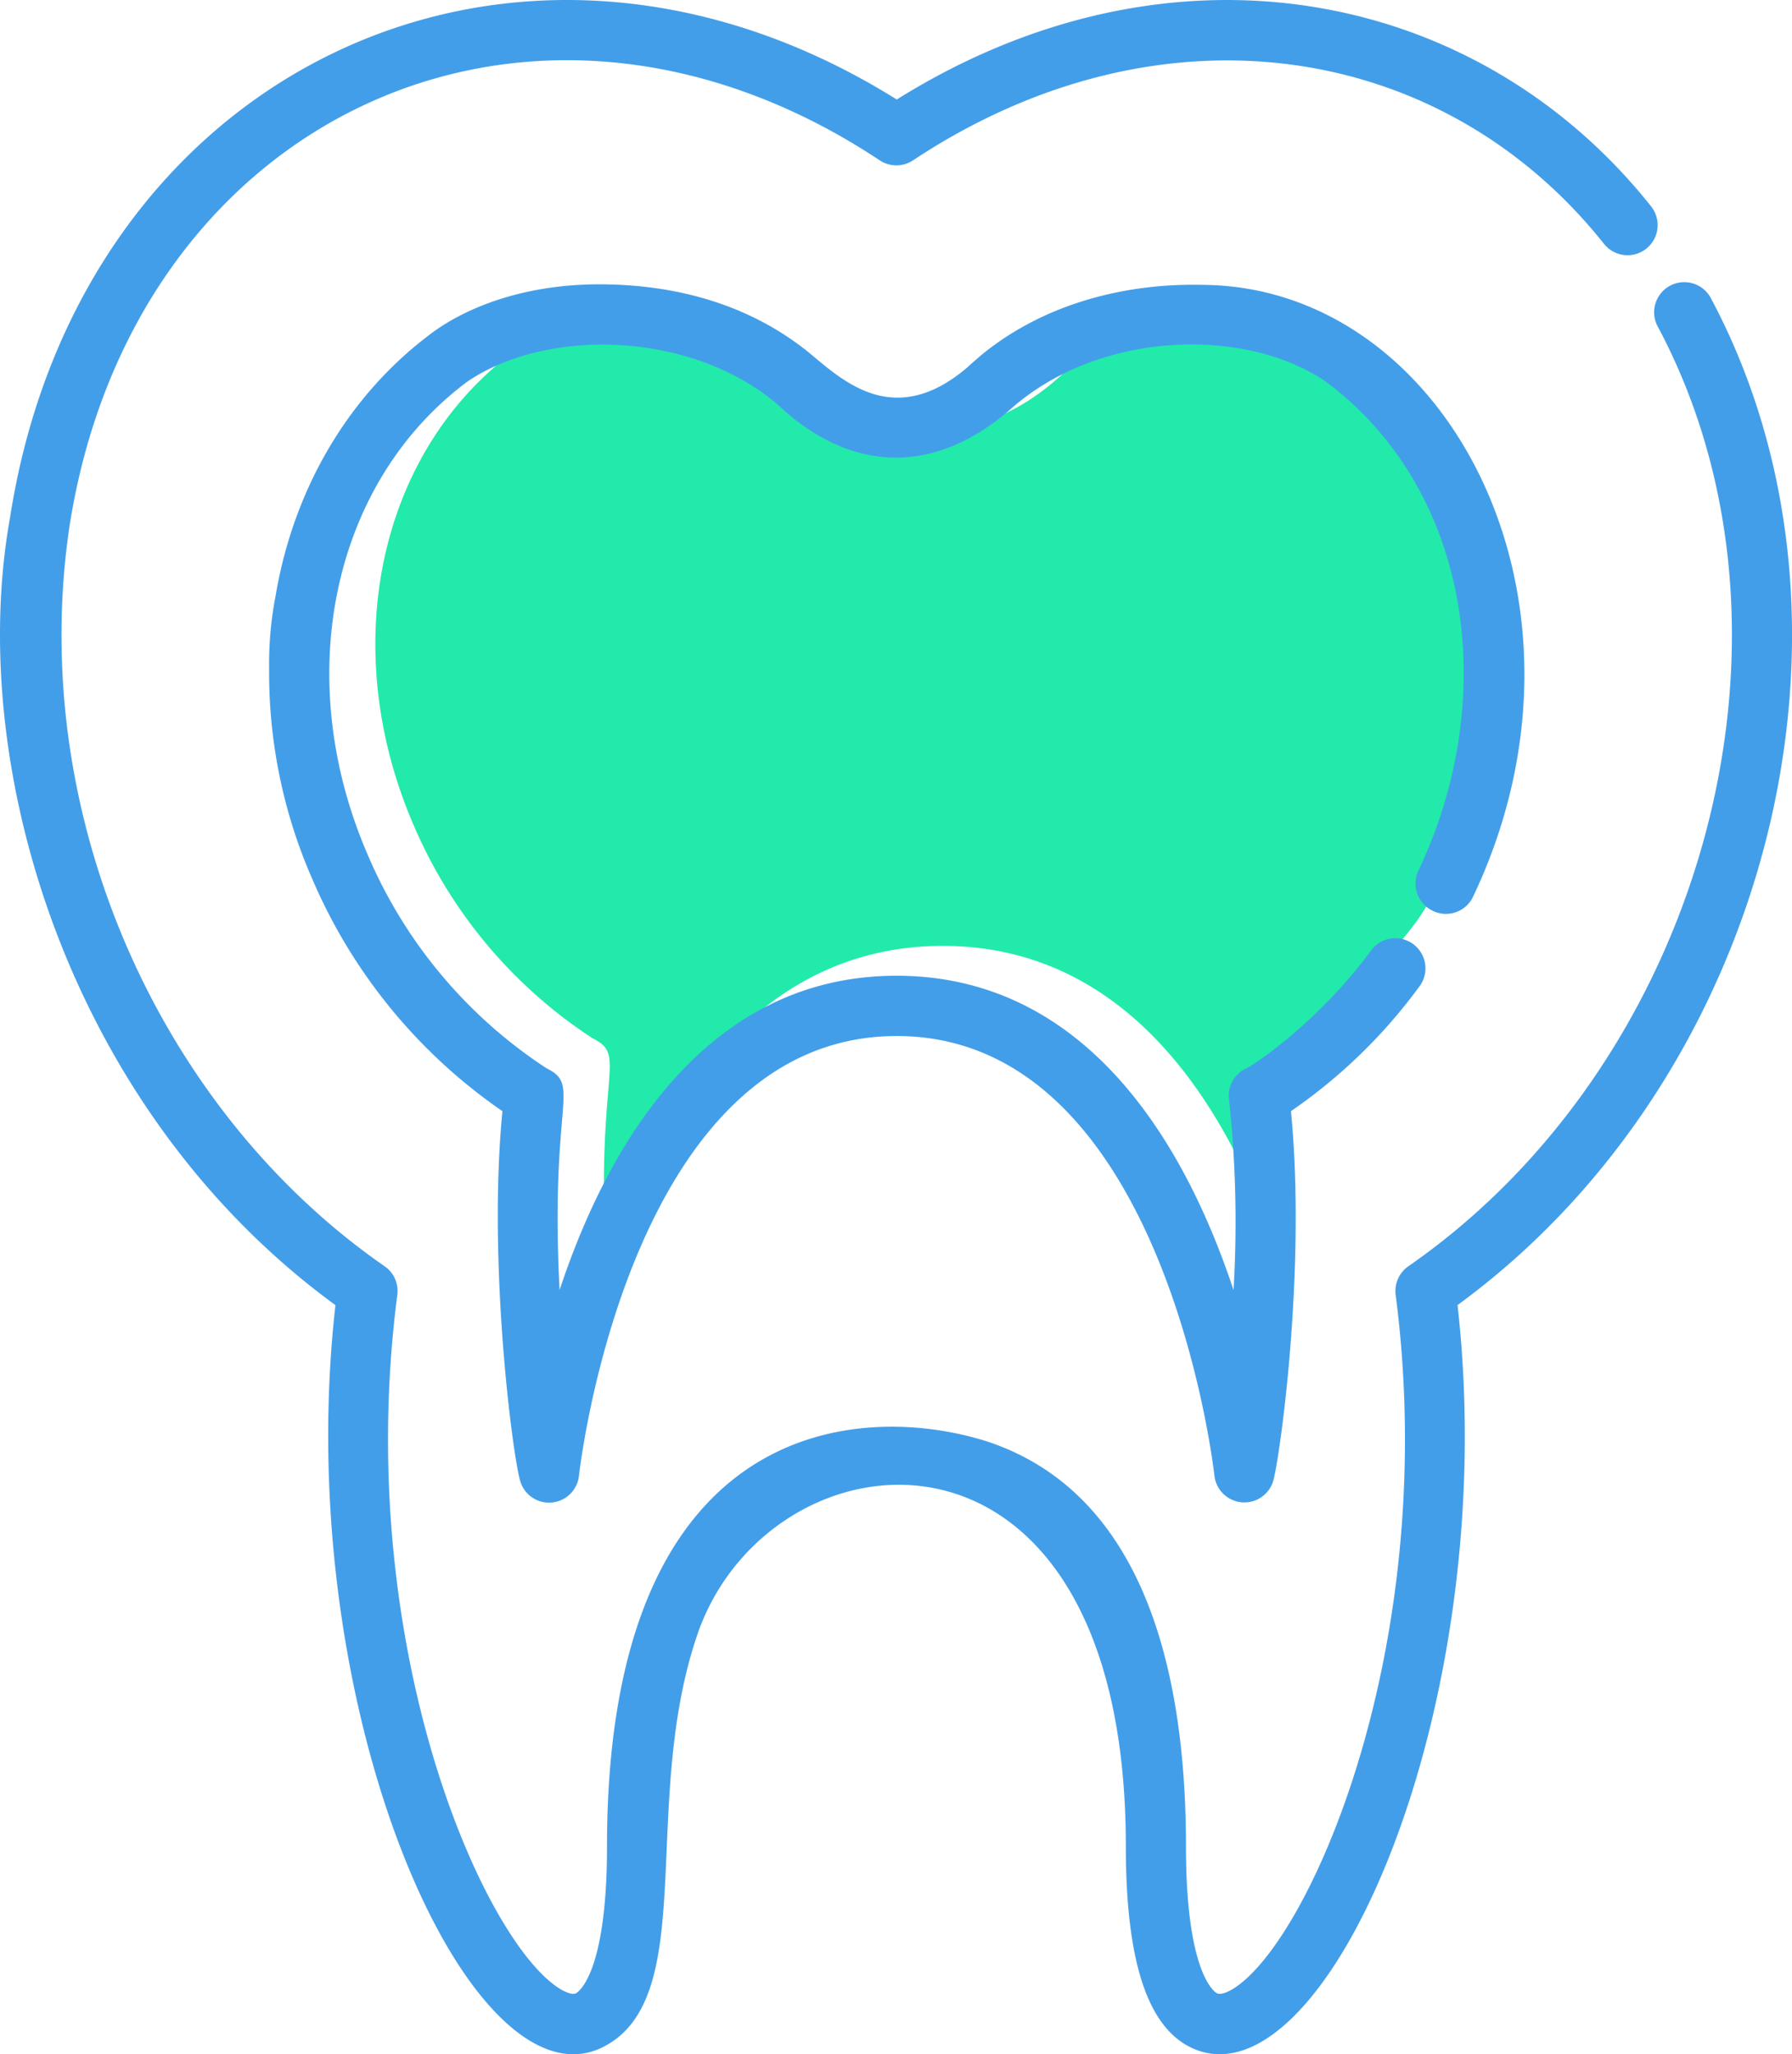 <svg xmlns="http://www.w3.org/2000/svg" viewBox="0 0 258.08 295.8"><defs><style>.cls-1{fill:#22eaaa;}.cls-2{fill:#439ee9;}</style></defs><title>Asset 1sr5</title><g id="Layer_2" data-name="Layer 2"><g id="BACKGROUND_2" data-name="BACKGROUND 2"><path class="cls-1" d="M197.68,50.71c-11.45-7.87-32.25-7.49-45.13,3.58-11.14,9.95-22.8,9.27-32.62.84,0,0-1-1-1.77-1.57C105.56,43.24,85.07,43,73.88,50.71c-19.36,14.49-25.41,42.5-14.27,68.2a69,69,0,0,0,25.74,30.6c5.09,2.53.49,4.46,1.9,31.94,8-24.09,23-45.25,48.53-45.25s40.54,21.15,48.53,45.25a165.51,165.51,0,0,0-.65-27.47,4.33,4.33,0,0,1,2.51-4.46c1.26-.55,10.62-7,17.94-17,1.24-1.69,6.06-9.83,6.83-11.45C222.76,96.25,218.65,66.41,197.68,50.71Z"/><path class="cls-2" d="M246.29,42.74a4.34,4.34,0,0,0-7.64,4.1c23.66,44.06,6.88,105.89-35.82,135.49a4.34,4.34,0,0,0-1.83,4.11c6.43,49.61-11.77,91.83-22.92,99.61-.47.33-2.05,1.36-2.84.95-.18-.1-4.44-2.53-4.44-21.15,0-24.3-5.63-50.65-28.6-58.28-18.38-5.85-54.78-3.56-54.78,58.28,0,18.62-4.25,21-4.43,21.15-.79.41-2.38-.62-2.84-.95-11.16-7.78-29.35-50-22.93-99.61a4.32,4.32,0,0,0-1.83-4.11C22.87,159.78,3.87,117.26,10,75.83c9.2-59.1,66.65-85.94,116.7-52.74a4.34,4.34,0,0,0,4.79,0C166.84-.34,207.57,5.67,231,35.11a4.33,4.33,0,1,0,6.79-5.39c-24.93-31.38-69-40.17-108.64-15.39C74.31-19.95,11.51,10.1,1.46,74.44-5,110.22,9.85,159.86,48.31,187.93,41.69,246.51,68,304.61,87,294.68c13.89-7.24,5-35.31,13.59-59.77C111.34,205,162.14,200,162.14,265.85c0,16.21,3,25.64,9.09,28.83,19,9.9,45.32-48,38.68-106.76C254.8,155.17,271.54,89.77,246.29,42.74Z"/><path class="cls-2" d="M206.36,131.16a4.32,4.32,0,0,0,5.77-2c20.21-42.5-3.64-87.78-38.76-88.14-11.58-.3-23.29,2.86-32.14,10.19-.21.18-1.73,1.49-1.87,1.65-11,9.43-18.58,1.33-23.33-2.47C107.58,43.76,97.3,41,86.6,40.94h-.1C76,40.9,67.49,44,62.12,48c-11.85,8.84-19.81,22.26-22.43,37.8a51.26,51.26,0,0,0-.93,10.53A73.84,73.84,0,0,0,45,126.63,77.63,77.63,0,0,0,72.36,160c-2.14,21.93,1.46,49.55,2.56,53.26a4.33,4.33,0,0,0,8.46-.76c.07-.64,7.13-63.32,45.76-63.32s45.69,62.69,45.76,63.32a4.34,4.34,0,0,0,8.46.77c.91-3.07,4.8-30.33,2.56-53.27a76.79,76.79,0,0,0,18.53-18,4.33,4.33,0,1,0-7-5.13c-7.32,10-16.68,16.4-17.94,16.95a4.33,4.33,0,0,0-2.51,4.47,165.49,165.49,0,0,1,.65,27.47c-8-24.11-23-45.26-48.53-45.26s-40.55,21.16-48.53,45.26c-1.41-27.49,3.19-29.42-1.9-31.95A69,69,0,0,1,53,123.18C41.83,97.48,47.88,69.48,67.24,55c11.19-7.7,31.68-7.46,44.28,2.85.74.62,1.77,1.57,1.77,1.57,9.82,8.43,21.48,9.11,32.62-.83C158.79,47.5,179.59,47.11,191,55c21,15.7,25.08,45.54,13.26,70.41A4.34,4.34,0,0,0,206.36,131.16Z"/></g></g></svg>